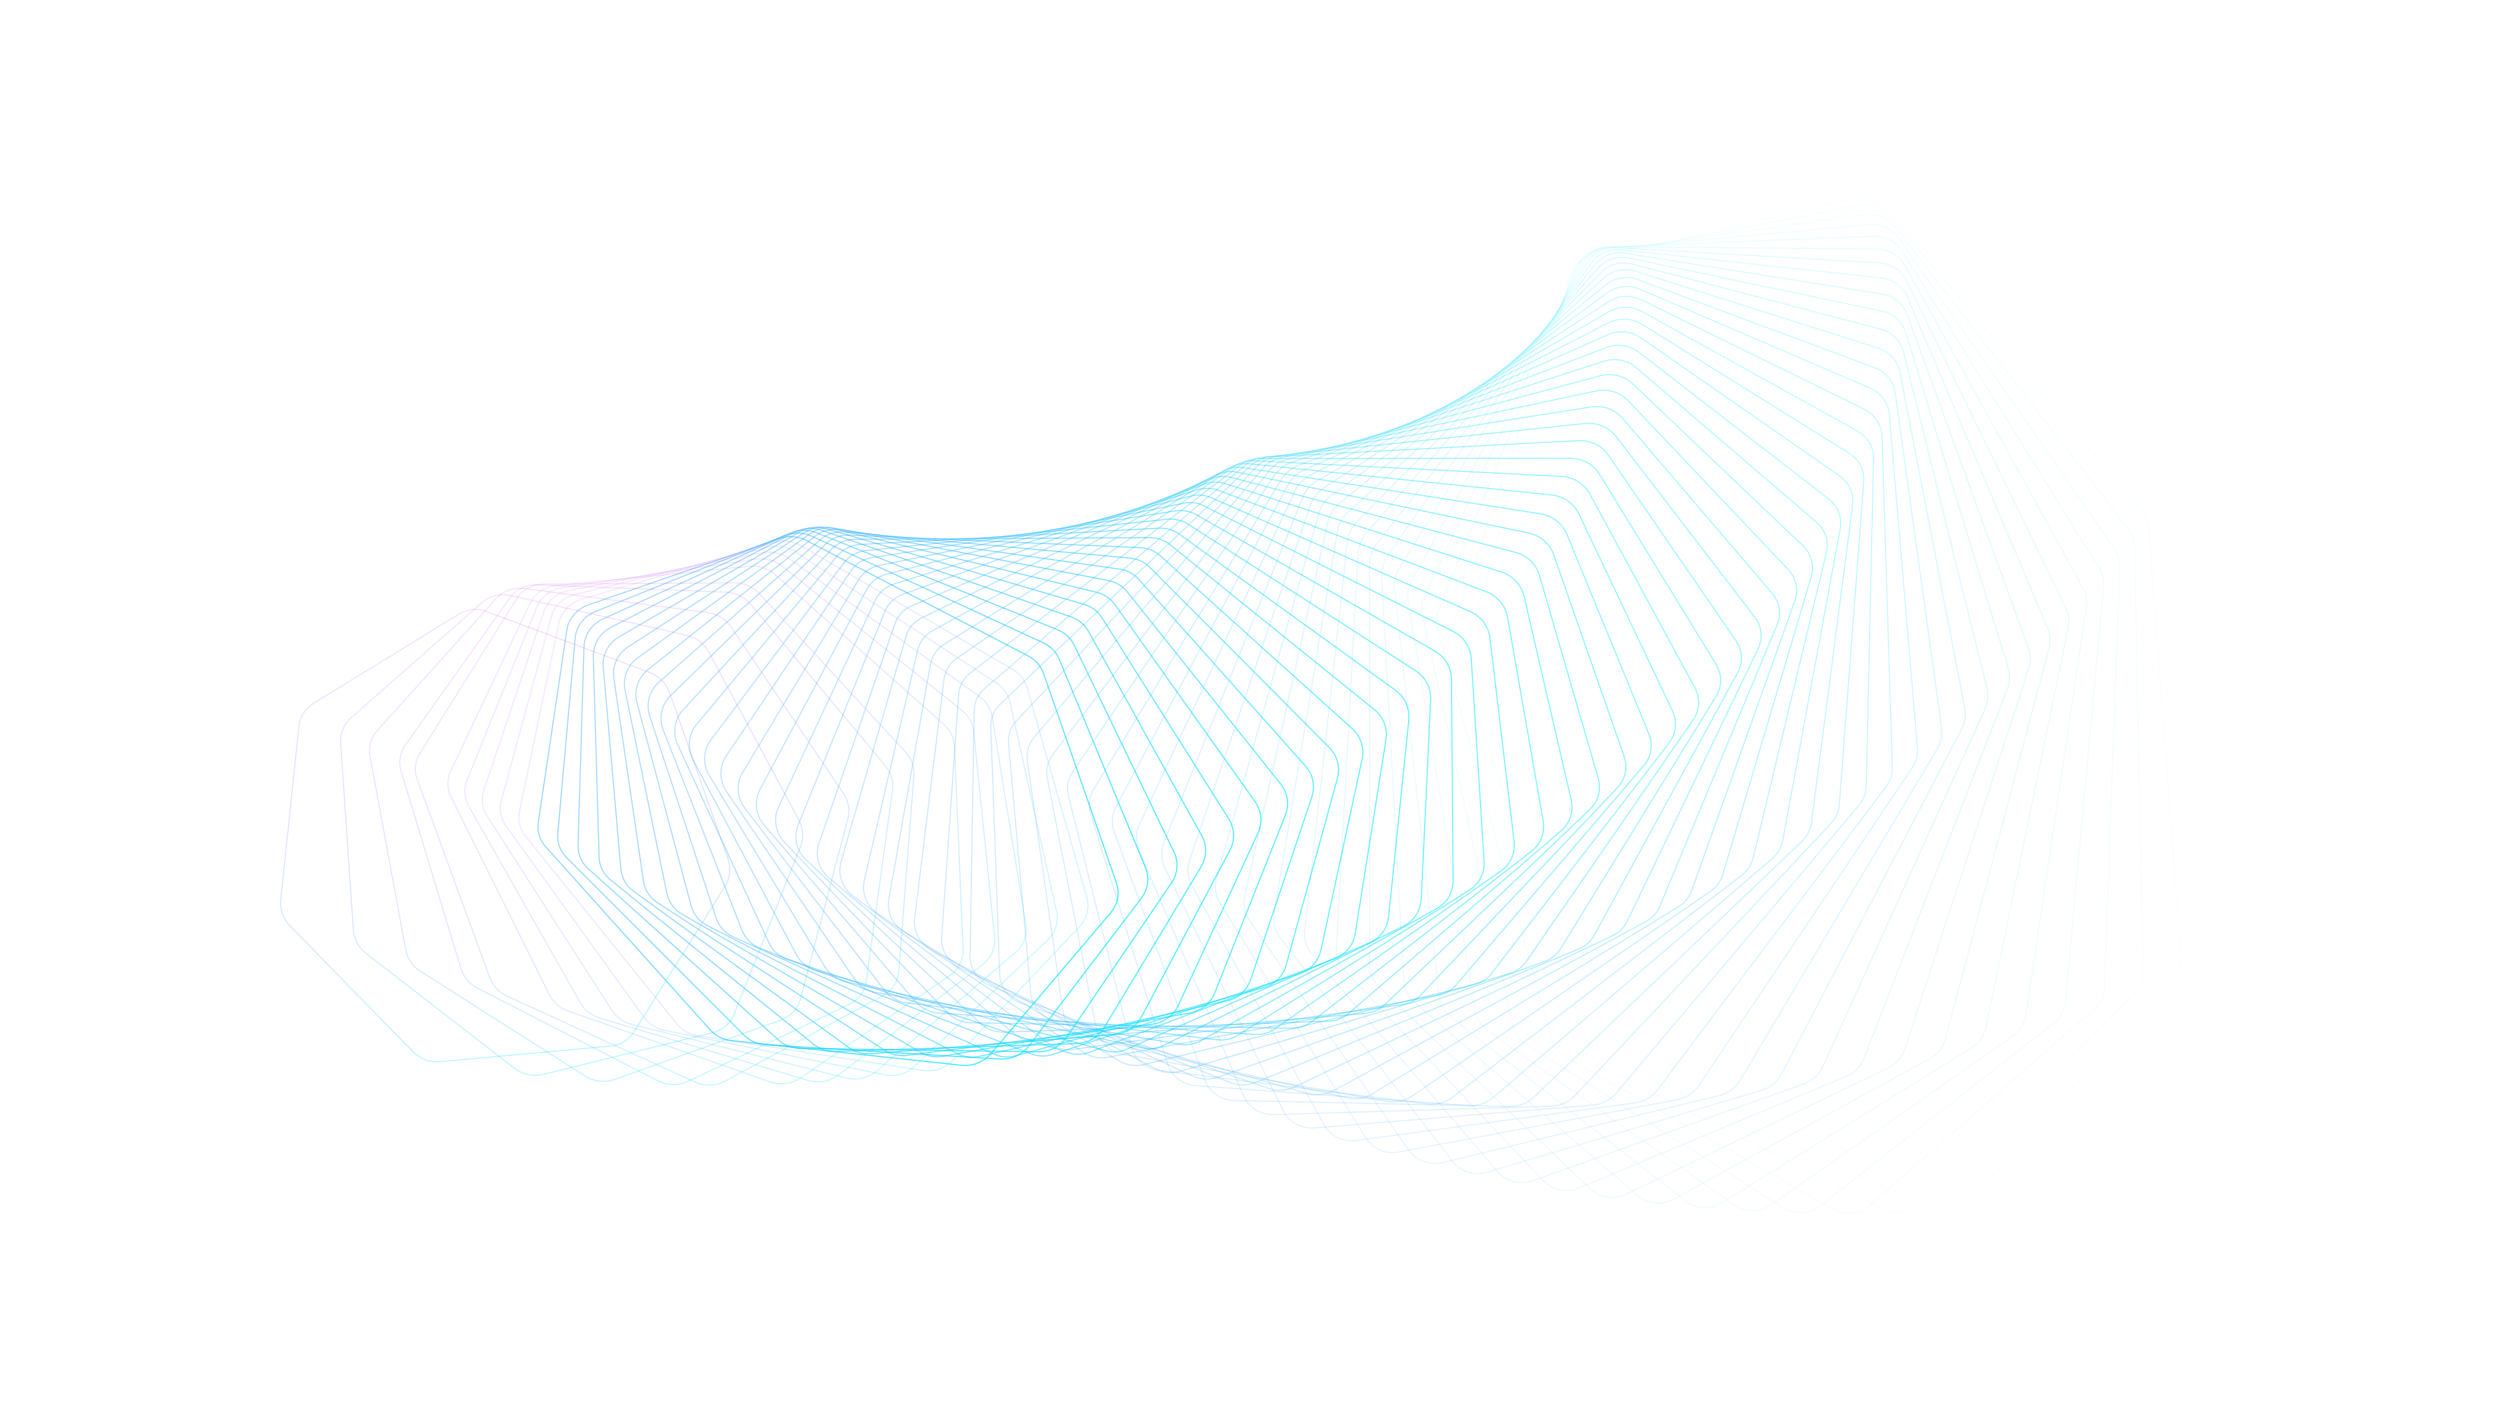 <?xml version="1.0" encoding="utf-8"?>
<!-- Generator: Adobe Illustrator 26.2.1, SVG Export Plug-In . SVG Version: 6.00 Build 0)  -->
<svg version="1.1" id="Calque_1" xmlns="http://www.w3.org/2000/svg" xmlns:xlink="http://www.w3.org/1999/xlink" x="0px" y="0px"
	 viewBox="0 0 1920 1080" style="enable-background:new 0 0 1920 1080;" xml:space="preserve">
<style type="text/css">
	.st0{opacity:0.015;fill:none;stroke:url(#SVGID_1_);enable-background:new    ;}
	.st1{opacity:0.029;fill:none;stroke:url(#SVGID_00000089557001066594098550000011690293407817339537_);enable-background:new    ;}
	
		.st2{opacity:0.043;fill:none;stroke:url(#SVGID_00000161595795000812259690000018345924851236972430_);enable-background:new    ;}
	.st3{opacity:0.058;fill:none;stroke:url(#SVGID_00000083777053643568192940000015029113486705303709_);enable-background:new    ;}
	
		.st4{opacity:0.072;fill:none;stroke:url(#SVGID_00000016780936196369200160000009943977093625494668_);enable-background:new    ;}
	.st5{opacity:0.087;fill:none;stroke:url(#SVGID_00000162346912310151735080000016782829250151047312_);enable-background:new    ;}
	
		.st6{opacity:0.101;fill:none;stroke:url(#SVGID_00000103231523268749419420000013984094915685741991_);enable-background:new    ;}
	
		.st7{opacity:0.116;fill:none;stroke:url(#SVGID_00000055708123401344832200000007545458969304699069_);enable-background:new    ;}
	
		.st8{opacity:0.13;fill:none;stroke:url(#SVGID_00000129889319356075758010000004917336073169503920_);enable-background:new    ;}
	
		.st9{opacity:0.145;fill:none;stroke:url(#SVGID_00000046323136839761233720000011628769357631477170_);enable-background:new    ;}
	
		.st10{opacity:0.159;fill:none;stroke:url(#SVGID_00000165921009038157692930000013397656877551653783_);enable-background:new    ;}
	
		.st11{opacity:0.174;fill:none;stroke:url(#SVGID_00000107578961540907053170000000152097529830146195_);enable-background:new    ;}
	
		.st12{opacity:0.188;fill:none;stroke:url(#SVGID_00000071532095288470614680000017525138770323852961_);enable-background:new    ;}
	
		.st13{opacity:0.203;fill:none;stroke:url(#SVGID_00000001629707865257809240000013205462939766037906_);enable-background:new    ;}
	
		.st14{opacity:0.217;fill:none;stroke:url(#SVGID_00000168815694921975661260000007318216943768202386_);enable-background:new    ;}
	
		.st15{opacity:0.232;fill:none;stroke:url(#SVGID_00000079457525105514684010000015604114332756051383_);enable-background:new    ;}
	
		.st16{opacity:0.246;fill:none;stroke:url(#SVGID_00000145036559614666638980000011492292735037565108_);enable-background:new    ;}
	
		.st17{opacity:0.261;fill:none;stroke:url(#SVGID_00000115491306936966470550000016005179608920583333_);enable-background:new    ;}
	
		.st18{opacity:0.275;fill:none;stroke:url(#SVGID_00000002371273460065654400000006106216165038327738_);enable-background:new    ;}
	
		.st19{opacity:0.29;fill:none;stroke:url(#SVGID_00000126314625763128832270000000525376602847451018_);enable-background:new    ;}
	
		.st20{opacity:0.304;fill:none;stroke:url(#SVGID_00000003101186400505911800000012590440627148859526_);enable-background:new    ;}
	
		.st21{opacity:0.319;fill:none;stroke:url(#SVGID_00000025444255390892173400000009077852496165846173_);enable-background:new    ;}
	
		.st22{opacity:0.333;fill:none;stroke:url(#SVGID_00000004533641604038499500000006600309607304363393_);enable-background:new    ;}
	
		.st23{opacity:0.348;fill:none;stroke:url(#SVGID_00000070113388408096089580000011503776065025127330_);enable-background:new    ;}
	
		.st24{opacity:0.362;fill:none;stroke:url(#SVGID_00000052817408384311554670000006883068047550087102_);enable-background:new    ;}
	
		.st25{opacity:0.377;fill:none;stroke:url(#SVGID_00000155147699005996021770000015867669818376652929_);enable-background:new    ;}
	
		.st26{opacity:0.391;fill:none;stroke:url(#SVGID_00000157305290251402691700000012520687600404093363_);enable-background:new    ;}
	
		.st27{opacity:0.406;fill:none;stroke:url(#SVGID_00000088816696087730913520000000170737244821999233_);enable-background:new    ;}
	
		.st28{opacity:0.42;fill:none;stroke:url(#SVGID_00000022534469462449090350000017247770751819046040_);enable-background:new    ;}
	
		.st29{opacity:0.435;fill:none;stroke:url(#SVGID_00000022532178198113020730000017823175957886220696_);enable-background:new    ;}
	
		.st30{opacity:0.449;fill:none;stroke:url(#SVGID_00000072256723432069632320000006491418181009842079_);enable-background:new    ;}
	
		.st31{opacity:0.464;fill:none;stroke:url(#SVGID_00000116207049777867917550000009825416101064220591_);enable-background:new    ;}
	
		.st32{opacity:0.478;fill:none;stroke:url(#SVGID_00000008110303028312616740000001041002680543525764_);enable-background:new    ;}
	
		.st33{opacity:0.493;fill:none;stroke:url(#SVGID_00000023280955433595180150000015006597997037697158_);enable-background:new    ;}
	
		.st34{opacity:0.507;fill:none;stroke:url(#SVGID_00000183210987677017667290000010700673394439898543_);enable-background:new    ;}
	
		.st35{opacity:0.522;fill:none;stroke:url(#SVGID_00000126308799736586814210000016022182843460105874_);enable-background:new    ;}
	
		.st36{opacity:0.536;fill:none;stroke:url(#SVGID_00000029033934814819401030000011275689780941613501_);enable-background:new    ;}
	
		.st37{opacity:0.551;fill:none;stroke:url(#SVGID_00000018237914248423632290000006661526629443140233_);enable-background:new    ;}
	
		.st38{opacity:0.565;fill:none;stroke:url(#SVGID_00000172426231579994262230000009133338044325486494_);enable-background:new    ;}
	
		.st39{opacity:0.58;fill:none;stroke:url(#SVGID_00000134940606911405945510000012088005984405750708_);enable-background:new    ;}
	
		.st40{opacity:0.594;fill:none;stroke:url(#SVGID_00000128484573831819798950000001024522656815642534_);enable-background:new    ;}
	
		.st41{opacity:0.609;fill:none;stroke:url(#SVGID_00000145027494554933523750000000917779249226184081_);enable-background:new    ;}
	
		.st42{opacity:0.623;fill:none;stroke:url(#SVGID_00000037659286631953932260000000685427220471712955_);enable-background:new    ;}
	
		.st43{opacity:0.638;fill:none;stroke:url(#SVGID_00000127002461553054827370000016286696824246233009_);enable-background:new    ;}
	
		.st44{opacity:0.652;fill:none;stroke:url(#SVGID_00000138559238890038684190000008208198595093066413_);enable-background:new    ;}
	
		.st45{opacity:0.667;fill:none;stroke:url(#SVGID_00000028326011852751456330000013900882859788514228_);enable-background:new    ;}
	
		.st46{opacity:0.681;fill:none;stroke:url(#SVGID_00000170965080497881507940000016918277984226925722_);enable-background:new    ;}
	
		.st47{opacity:0.696;fill:none;stroke:url(#SVGID_00000015341326862686830310000000561423774566088604_);enable-background:new    ;}
	
		.st48{opacity:0.71;fill:none;stroke:url(#SVGID_00000155837698948575673120000007033006878759813780_);enable-background:new    ;}
	
		.st49{opacity:0.725;fill:none;stroke:url(#SVGID_00000013913546076581164180000014983639301329130889_);stroke-opacity:0.29;enable-background:new    ;}
	
		.st50{opacity:0.739;fill:none;stroke:url(#SVGID_00000056429733592409471640000001496835680692700585_);stroke-opacity:0.29;enable-background:new    ;}
	
		.st51{opacity:0.754;fill:none;stroke:url(#SVGID_00000181070151284627638320000001166620079778792336_);stroke-opacity:0.29;enable-background:new    ;}
	
		.st52{opacity:0.768;fill:none;stroke:url(#SVGID_00000110472159333372904160000012120605084194540436_);stroke-opacity:0.29;enable-background:new    ;}
	
		.st53{opacity:0.783;fill:none;stroke:url(#SVGID_00000033355263732429219660000000328931682880637589_);stroke-opacity:0.29;enable-background:new    ;}
	
		.st54{opacity:0.812;fill:none;stroke:url(#SVGID_00000057126003009947344690000011929760994282235041_);stroke-opacity:0.29;enable-background:new    ;}
	
		.st55{opacity:0.826;fill:none;stroke:url(#SVGID_00000082355004770663871750000003605885097445132986_);stroke-opacity:0.29;enable-background:new    ;}
	
		.st56{opacity:0.855;fill:none;stroke:url(#SVGID_00000092455415743464405190000005656116804544409732_);stroke-opacity:0.29;enable-background:new    ;}
	
		.st57{opacity:0.884;fill:none;stroke:url(#SVGID_00000026121557529952846420000003161967374073141913_);stroke-opacity:0.29;enable-background:new    ;}
	
		.st58{opacity:0.927;fill:none;stroke:url(#SVGID_00000147221208428705118300000001260416582185344952_);stroke-opacity:0.29;enable-background:new    ;}
</style>
<linearGradient id="SVGID_1_" gradientUnits="userSpaceOnUse" x1="981.771" y1="387.491" x2="776.311" y2="1220.741" gradientTransform="matrix(1 0 0 -1 539 1324.5)">
	<stop  offset="0" style="stop-color:#1C92FF;stop-opacity:0.46"/>
	<stop  offset="1" style="stop-color:#00F0FF"/>
</linearGradient>
<path class="st0" d="M1551.21,918.11l147.31-179.41c4.08-4.97,5.9-11.41,5.05-17.88l-43.51-330.63c-0.68-5.17-3.03-10.05-6.7-13.91
	l-206.07-217c-6.35-6.69-15.84-9.52-24.65-7.34l-202.14,49.84c-8.81,2.17-15.51,8.99-17.4,17.71l-61.29,282.92
	c-1.09,5.04-0.49,10.35,1.72,15.14l141.04,306.58c2.75,5.99,7.81,10.74,14.04,13.17l224.66,87.7
	C1533.33,928.94,1544.61,926.15,1551.21,918.11z"/>
<linearGradient id="SVGID_00000105385110774586665890000016563343648926581394_" gradientUnits="userSpaceOnUse" x1="944.396" y1="385.846" x2="782.906" y2="1219.34" gradientTransform="matrix(1 0 0 -1 539 1324.5)">
	<stop  offset="0" style="stop-color:#1C92FF;stop-opacity:0.46"/>
	<stop  offset="1" style="stop-color:#00F0FF"/>
</linearGradient>
<path style="opacity:0.029;fill:none;stroke:url(#SVGID_00000105385110774586665890000016563343648926581394_);enable-background:new    ;" d="
	M1512.6,921.86l156.3-170.23c4.37-4.76,6.56-11.12,6.06-17.65l-24.85-328.86c-0.4-5.24-2.5-10.26-5.99-14.33l-192.6-224.5
	c-5.98-6.97-15.27-10.25-24.15-8.53l-203.65,39.46c-8.89,1.72-15.92,8.16-18.3,16.76l-76.56,276.65
	c-1.39,5.01-1.08,10.39,0.88,15.32l123.03,309.83c2.44,6.15,7.26,11.15,13.37,13.88l218.32,97.65
	C1494.26,931.69,1505.59,929.5,1512.6,921.86z"/>
<linearGradient id="SVGID_00000058577515555510932070000015575830168636153251_" gradientUnits="userSpaceOnUse" x1="907.398" y1="385.177" x2="789.178" y2="1216.817" gradientTransform="matrix(1 0 0 -1 539 1324.5)">
	<stop  offset="0" style="stop-color:#1C92FF;stop-opacity:0.46"/>
	<stop  offset="1" style="stop-color:#00F0FF"/>
</linearGradient>
<path style="opacity:0.043;fill:none;stroke:url(#SVGID_00000058577515555510932070000015575830168636153251_);enable-background:new    ;" d="
	M1474.08,924.47l164.7-160.67c4.65-4.54,7.2-10.8,7.07-17.36l-6.49-326.16c-0.1-5.29-1.94-10.45-5.23-14.71l-178.85-231.25
	c-5.6-7.23-14.66-10.95-23.6-9.68l-204.56,29.08c-8.94,1.27-16.29,7.32-19.15,15.76l-91.33,269.66c-1.68,4.97-1.67,10.39,0.03,15.45
	l105.03,312.15c2.11,6.28,6.67,11.53,12.65,14.56l211.5,107.19C1455.34,933.29,1466.69,931.68,1474.08,924.47z"/>
<linearGradient id="SVGID_00000139273109723212646450000008600403656017273788_" gradientUnits="userSpaceOnUse" x1="870.789" y1="385.441" x2="795.099" y2="1213.217" gradientTransform="matrix(1 0 0 -1 539 1324.5)">
	<stop  offset="0" style="stop-color:#1C92FF;stop-opacity:0.46"/>
	<stop  offset="1" style="stop-color:#00F0FF"/>
</linearGradient>
<path style="opacity:0.058;fill:none;stroke:url(#SVGID_00000139273109723212646450000008600403656017273788_);enable-background:new    ;" d="
	M1435.72,925.94l172.5-150.75c4.91-4.3,7.82-10.44,8.06-17.02l11.54-322.56c0.19-5.32-1.38-10.6-4.46-15.04l-164.87-237.25
	c-5.19-7.47-14.02-11.62-22.98-10.8l-204.88,18.74c-8.96,0.82-16.62,6.47-19.95,14.73L1105.1,467.96
	c-1.97,4.9-2.27,10.35-0.83,15.52l87.08,313.54c1.78,6.4,6.07,11.88,11.89,15.2l204.21,116.3
	C1416.63,933.75,1427.97,932.71,1435.72,925.94z"/>
<linearGradient id="SVGID_00000076569564503137949250000012413928055548904845_" gradientUnits="userSpaceOnUse" x1="834.594" y1="386.59" x2="800.624" y2="1208.574" gradientTransform="matrix(1 0 0 -1 539 1324.5)">
	<stop  offset="0" style="stop-color:#1C92FF;stop-opacity:0.46"/>
	<stop  offset="1" style="stop-color:#00F0FF"/>
</linearGradient>
<path style="opacity:0.072;fill:none;stroke:url(#SVGID_00000076569564503137949250000012413928055548904845_);enable-background:new    ;" d="
	M1397.6,926.31l179.65-140.51c5.17-4.04,8.43-10.04,9.03-16.63l29.19-318.09c0.49-5.33-0.8-10.72-3.66-15.32l-150.69-242.49
	c-4.78-7.7-13.34-12.26-22.32-11.89l-204.61,8.46c-8.97,0.37-16.91,5.61-20.7,13.66l-119.25,253.64c-2.27,4.82-2.86,10.28-1.7,15.54
	l69.24,314.02c1.43,6.5,5.43,12.2,11.09,15.79l196.47,124.97C1378.19,933.1,1389.51,932.63,1397.6,926.31z"/>
<linearGradient id="SVGID_00000163072036158141017920000009520334951314400955_" gradientUnits="userSpaceOnUse" x1="798.822" y1="388.586" x2="805.732" y2="1202.929" gradientTransform="matrix(1 0 0 -1 539 1324.5)">
	<stop  offset="0" style="stop-color:#1C92FF;stop-opacity:0.46"/>
	<stop  offset="1" style="stop-color:#00F0FF"/>
</linearGradient>
<path style="opacity:0.087;fill:none;stroke:url(#SVGID_00000163072036158141017920000009520334951314400955_);enable-background:new    ;" d="
	M1359.76,925.59l186.16-129.99c5.41-3.78,9.01-9.61,9.99-16.17l46.41-312.77c0.79-5.33-0.21-10.8-2.84-15.56l-136.37-246.97
	c-4.36-7.9-12.64-12.86-21.6-12.93l-203.76-1.73c-8.96-0.08-17.16,4.74-21.39,12.57l-132.32,244.69
	c-2.55,4.72-3.46,10.17-2.58,15.51l51.56,313.6c1.08,6.58,4.78,12.48,10.25,16.34l188.32,133.17
	C1340.09,931.36,1351.36,931.46,1359.76,925.59z"/>
<linearGradient id="SVGID_00000100380438964202871830000013932785298818181052_" gradientUnits="userSpaceOnUse" x1="763.502" y1="391.39" x2="810.372" y2="1196.32" gradientTransform="matrix(1 0 0 -1 539 1324.5)">
	<stop  offset="0" style="stop-color:#1C92FF;stop-opacity:0.46"/>
	<stop  offset="1" style="stop-color:#00F0FF"/>
</linearGradient>
<path style="opacity:0.101;fill:none;stroke:url(#SVGID_00000100380438964202871830000013932785298818181052_);enable-background:new    ;" d="
	M1322.28,923.82l192.01-119.23c5.63-3.49,9.57-9.15,10.91-15.66l63.16-306.64c1.09-5.3,0.39-10.84-2-15.74l-121.94-250.69
	c-3.93-8.08-11.92-13.42-20.84-13.94l-202.34-11.78c-8.92-0.52-17.37,3.87-22.03,11.44l-144.76,235.16
	c-2.83,4.6-4.05,10.02-3.46,15.42l34.09,312.3c0.72,6.63,4.11,12.72,9.38,16.85l179.79,140.88
	C1302.39,928.56,1313.59,929.22,1322.28,923.82z"/>
<linearGradient id="SVGID_00000038412347116532482190000017014170107837859744_" gradientUnits="userSpaceOnUse" x1="728.621" y1="394.973" x2="814.531" y2="1188.781" gradientTransform="matrix(1 0 0 -1 539 1324.5)">
	<stop  offset="0" style="stop-color:#1C92FF;stop-opacity:0.46"/>
	<stop  offset="1" style="stop-color:#00F0FF"/>
</linearGradient>
<path style="opacity:0.116;fill:none;stroke:url(#SVGID_00000038412347116532482190000017014170107837859744_);enable-background:new    ;" d="
	M1285.21,921.02l197.18-108.26c5.84-3.2,10.1-8.66,11.81-15.1l79.39-299.74c1.39-5.26,0.99-10.84-1.14-15.87l-107.46-253.67
	c-3.49-8.24-11.16-13.95-20.03-14.91l-200.35-21.68c-8.87-0.96-17.54,2.98-22.62,10.29l-156.54,225.1
	c-3.1,4.46-4.63,9.84-4.33,15.28l16.87,310.15c0.36,6.67,3.43,12.92,8.48,17.3l170.91,148.1
	C1265.14,924.74,1276.25,925.94,1285.21,921.02z"/>
<linearGradient id="SVGID_00000174585687096478833790000014971103912696145080_" gradientUnits="userSpaceOnUse" x1="694.204" y1="399.3" x2="818.18" y2="1180.344" gradientTransform="matrix(1 0 0 -1 539 1324.5)">
	<stop  offset="0" style="stop-color:#1C92FF;stop-opacity:0.46"/>
	<stop  offset="1" style="stop-color:#00F0FF"/>
</linearGradient>
<path style="opacity:0.13;fill:none;stroke:url(#SVGID_00000174585687096478833790000014971103912696145080_);enable-background:new    ;" d="
	M1248.6,917.23l201.69-97.12c6.02-2.9,10.6-8.14,12.67-14.49l95.06-292.09c1.7-5.2,1.6-10.81-0.27-15.95l-92.96-255.89
	c-3.04-8.37-10.39-14.43-19.19-15.83l-197.8-31.4c-8.79-1.4-17.66,2.09-23.14,9.11L1057.02,418.1c-3.36,4.31-5.19,9.62-5.19,15.08
	l-0.05,307.17c0,6.68,2.73,13.08,7.56,17.7l161.7,154.8C1228.41,919.92,1239.4,921.66,1248.6,917.23z"/>
<linearGradient id="SVGID_00000008871778042232068190000008574239583630493339_" gradientUnits="userSpaceOnUse" x1="660.258" y1="404.35" x2="821.289" y2="1171.042" gradientTransform="matrix(1 0 0 -1 539 1324.5)">
	<stop  offset="0" style="stop-color:#1C92FF;stop-opacity:0.46"/>
	<stop  offset="1" style="stop-color:#00F0FF"/>
</linearGradient>
<path style="opacity:0.145;fill:none;stroke:url(#SVGID_00000008871778042232068190000008574239583630493339_);enable-background:new    ;" d="
	M1212.52,912.48l205.5-85.85c6.19-2.59,11.07-7.58,13.49-13.83l110.16-283.74c1.98-5.11,2.19-10.74,0.6-15.97l-78.49-257.38
	c-2.59-8.49-9.59-14.89-18.3-16.71l-194.72-40.9c-8.7-1.83-17.74,1.2-23.61,7.91l-178.02,203.5c-3.62,4.14-5.75,9.36-6.05,14.83
	l-16.63,303.38c-0.37,6.68,2.02,13.2,6.61,18.05l152.2,160.98C1192.24,914.14,1203.09,916.42,1212.52,912.48z"/>
<linearGradient id="SVGID_00000093141680540710665560000011596589455486532529_" gradientUnits="userSpaceOnUse" x1="626.785" y1="410.1" x2="823.841" y2="1160.907" gradientTransform="matrix(1 0 0 -1 539 1324.5)">
	<stop  offset="0" style="stop-color:#1C92FF;stop-opacity:0.46"/>
	<stop  offset="1" style="stop-color:#00F0FF"/>
</linearGradient>
<path style="opacity:0.159;fill:none;stroke:url(#SVGID_00000093141680540710665560000011596589455486532529_);enable-background:new    ;" d="
	M1177,906.82l208.63-74.48c6.35-2.26,11.51-7.01,14.28-13.12l124.62-274.72c2.27-5.01,2.79-10.63,1.47-15.94l-64.08-258.14
	c-2.13-8.58-8.78-15.3-17.37-17.55l-191.12-50.16c-8.59-2.26-17.78,0.3-24.02,6.69l-187.67,192.06c-3.86,3.95-6.28,9.06-6.88,14.52
	l-32.82,298.82c-0.73,6.65,1.31,13.28,5.64,18.35l142.45,166.62C1156.69,907.45,1167.38,910.25,1177,906.82z"/>
<linearGradient id="SVGID_00000069395323070435168440000009955917659259260293_" gradientUnits="userSpaceOnUse" x1="593.799" y1="416.529" x2="825.802" y2="1149.966" gradientTransform="matrix(1 0 0 -1 539 1324.5)">
	<stop  offset="0" style="stop-color:#1C92FF;stop-opacity:0.46"/>
	<stop  offset="1" style="stop-color:#00F0FF"/>
</linearGradient>
<path style="opacity:0.174;fill:none;stroke:url(#SVGID_00000069395323070435168440000009955917659259260293_);enable-background:new    ;" d="
	M1142.11,900.28l211.07-63.06c6.47-1.93,11.9-6.4,15.01-12.37l138.42-265.08c2.56-4.89,3.39-10.48,2.35-15.85l-49.78-258.18
	c-1.67-8.65-7.95-15.67-16.41-18.35l-187.01-59.16c-8.46-2.68-17.79-0.59-24.37,5.45l-196.57,180.25c-4.09,3.75-6.8,8.74-7.7,14.16
	l-48.59,293.5c-1.09,6.6,0.59,13.32,4.65,18.59l132.46,171.73C1121.79,899.88,1132.31,903.2,1142.11,900.28z"/>
<linearGradient id="SVGID_00000083083346417537526690000015651549526715137945_" gradientUnits="userSpaceOnUse" x1="561.316" y1="423.62" x2="827.154" y2="1138.246" gradientTransform="matrix(1 0 0 -1 539 1324.5)">
	<stop  offset="0" style="stop-color:#1C92FF;stop-opacity:0.46"/>
	<stop  offset="1" style="stop-color:#00F0FF"/>
</linearGradient>
<path style="opacity:0.188;fill:none;stroke:url(#SVGID_00000083083346417537526690000015651549526715137945_);enable-background:new    ;" d="
	M1107.87,892.91l212.83-51.63c6.59-1.6,12.27-5.78,15.71-11.57l151.54-254.86c2.82-4.76,3.96-10.29,3.21-15.71l-35.64-257.52
	c-1.2-8.7-7.09-16.01-15.41-19.1l-182.41-67.86c-8.31-3.09-17.74-1.49-24.66,4.19l-204.71,168.11c-4.3,3.54-7.29,8.38-8.49,13.75
	l-63.89,287.46c-1.45,6.53-0.13,13.32,3.66,18.78l122.29,176.29C1087.61,891.48,1097.93,895.32,1107.87,892.91z"/>
<linearGradient id="SVGID_00000075854817245646873320000004896907527909886389_" gradientUnits="userSpaceOnUse" x1="529.34" y1="431.362" x2="827.875" y2="1125.777" gradientTransform="matrix(1 0 0 -1 539 1324.5)">
	<stop  offset="0" style="stop-color:#1C92FF;stop-opacity:0.46"/>
	<stop  offset="1" style="stop-color:#00F0FF"/>
</linearGradient>
<path style="opacity:0.203;fill:none;stroke:url(#SVGID_00000075854817245646873320000004896907527909886389_);enable-background:new    ;" d="
	M1074.35,884.74l213.89-40.21c6.68-1.26,12.6-5.14,16.36-10.74l163.94-244.09c3.09-4.61,4.52-10.07,4.06-15.51l-21.66-256.17
	c-0.74-8.73-6.24-16.3-14.38-19.8l-177.36-76.25c-8.14-3.5-17.66-2.38-24.89,2.92l-212.07,155.68c-4.5,3.31-7.76,7.99-9.25,13.29
	l-78.69,280.74c-1.81,6.44-0.85,13.28,2.65,18.91l111.95,180.29C1054.18,882.29,1064.28,886.64,1074.35,884.74z"/>
<linearGradient id="SVGID_00000118399465514692704110000013715093135768142252_" gradientUnits="userSpaceOnUse" x1="497.887" y1="439.74" x2="827.935" y2="1112.583" gradientTransform="matrix(1 0 0 -1 539 1324.5)">
	<stop  offset="0" style="stop-color:#1C92FF;stop-opacity:0.46"/>
	<stop  offset="1" style="stop-color:#00F0FF"/>
</linearGradient>
<path style="opacity:0.217;fill:none;stroke:url(#SVGID_00000118399465514692704110000013715093135768142252_);enable-background:new    ;" d="
	M1041.56,875.84l214.29-28.85c6.75-0.91,12.88-4.48,16.95-9.87l175.6-232.82c3.35-4.44,5.08-9.82,4.91-15.27l-7.92-254.14
	c-0.27-8.73-5.37-16.56-13.32-20.46l-171.86-84.3c-7.95-3.9-17.53-3.27-25.04,1.64l-218.64,143.01c-4.69,3.07-8.21,7.57-9.98,12.78
	l-92.96,273.36c-2.15,6.33-1.56,13.19,1.64,18.99l101.49,183.74C1021.54,872.37,1031.4,877.21,1041.56,875.84z"/>
<linearGradient id="SVGID_00000080885409237565002880000014608023652029748353_" gradientUnits="userSpaceOnUse" x1="466.974" y1="448.743" x2="827.313" y2="1098.693" gradientTransform="matrix(1 0 0 -1 539 1324.5)">
	<stop  offset="0" style="stop-color:#1C92FF;stop-opacity:0.46"/>
	<stop  offset="1" style="stop-color:#00F0FF"/>
</linearGradient>
<path style="opacity:0.232;fill:none;stroke:url(#SVGID_00000080885409237565002880000014608023652029748353_);enable-background:new    ;" d="
	M1009.56,866.25l214.01-17.58c6.81-0.56,13.13-3.8,17.49-8.97l186.5-221.09c3.59-4.25,5.61-9.53,5.73-14.98l5.58-251.47
	c0.19-8.72-4.49-16.77-12.23-21.07l-165.94-92c-7.75-4.29-17.36-4.16-25.14,0.35l-224.42,130.15c-4.86,2.82-8.62,7.13-10.67,12.23
	L893.81,647.18c-2.49,6.2-2.27,13.08,0.63,19.02l90.93,186.64C989.72,861.76,999.33,867.09,1009.56,866.25z"/>
<linearGradient id="SVGID_00000098192766594625682870000017172130533174369462_" gradientUnits="userSpaceOnUse" x1="436.625" y1="458.36" x2="825.981" y2="1084.129" gradientTransform="matrix(1 0 0 -1 539 1324.5)">
	<stop  offset="0" style="stop-color:#1C92FF;stop-opacity:0.46"/>
	<stop  offset="1" style="stop-color:#00F0FF"/>
</linearGradient>
<path style="opacity:0.246;fill:none;stroke:url(#SVGID_00000098192766594625682870000017172130533174369462_);enable-background:new    ;" d="
	M978.37,856.01l213.08-6.44c6.84-0.21,13.34-3.11,17.98-8.04l196.62-208.96c3.82-4.05,6.12-9.21,6.53-14.64l18.78-248.17
	c0.65-8.68-3.59-16.95-11.11-21.63l-159.63-99.32c-7.52-4.68-17.14-5.04-25.16-0.94L1006.06,365c-5.01,2.56-9,6.66-11.33,11.65
	L874.96,633.42c-2.82,6.05-2.96,12.92-0.38,18.99l80.31,188.99C958.76,850.52,968.09,856.32,978.37,856.01z"/>
<linearGradient id="SVGID_00000121964890187567137530000004471640311440786358_" gradientUnits="userSpaceOnUse" x1="406.864" y1="468.577" x2="823.913" y2="1068.918" gradientTransform="matrix(1 0 0 -1 539 1324.5)">
	<stop  offset="0" style="stop-color:#1C92FF;stop-opacity:0.46"/>
	<stop  offset="1" style="stop-color:#00F0FF"/>
</linearGradient>
<path style="opacity:0.261;fill:none;stroke:url(#SVGID_00000121964890187567137530000004471640311440786358_);enable-background:new    ;" d="
	M948.02,845.18l211.5,4.54c6.86,0.15,13.51-2.42,18.41-7.09l205.95-196.45c4.03-3.85,6.6-8.87,7.3-14.25l31.65-244.26
	c1.12-8.62-2.69-17.08-9.97-22.13l-152.94-106.25c-7.27-5.05-16.88-5.91-25.12-2.24l-233.56,104c-5.15,2.29-9.36,6.18-11.95,11.02
	L857.03,619.71c-3.15,5.89-3.65,12.72-1.39,18.91L925.3,829.4C928.69,838.69,937.71,844.96,948.02,845.18z"/>
<linearGradient id="SVGID_00000152239692586511157560000008351424136843148694_" gradientUnits="userSpaceOnUse" x1="377.71" y1="479.387" x2="821.081" y2="1053.095" gradientTransform="matrix(1 0 0 -1 539 1324.5)">
	<stop  offset="0" style="stop-color:#1C92FF;stop-opacity:0.46"/>
	<stop  offset="1" style="stop-color:#00F0FF"/>
</linearGradient>
<path style="opacity:0.275;fill:none;stroke:url(#SVGID_00000152239692586511157560000008351424136843148694_);enable-background:new    ;" d="
	M918.53,833.81l209.29,15.32c6.85,0.5,13.64-1.71,18.78-6.11l214.45-183.62c4.24-3.62,7.07-8.5,8.06-13.83l44.18-239.76
	c1.57-8.54-1.8-17.17-8.81-22.59l-145.92-112.77c-7.01-5.42-16.57-6.77-25-3.54l-236.93,90.8c-5.27,2.02-9.68,5.67-12.52,10.37
	l-144.09,238c-3.46,5.71-4.32,12.49-2.39,18.78l59.02,192.03C899.54,826.33,908.23,833.05,918.53,833.81z"/>
<linearGradient id="SVGID_00000008830041936238122630000008241802027104757171_" gradientUnits="userSpaceOnUse" x1="349.2" y1="490.772" x2="817.45" y2="1036.68" gradientTransform="matrix(1 0 0 -1 539 1324.5)">
	<stop  offset="0" style="stop-color:#1C92FF;stop-opacity:0.46"/>
	<stop  offset="1" style="stop-color:#00F0FF"/>
</linearGradient>
<path style="opacity:0.29;fill:none;stroke:url(#SVGID_00000008830041936238122630000008241802027104757171_);enable-background:new    ;" d="
	M889.93,821.95l206.48,25.87c6.82,0.85,13.72-1,19.09-5.12l222.14-170.52c4.42-3.39,7.51-8.1,8.78-13.36l56.32-234.71
	c2.02-8.43-0.89-17.23-7.61-22.99l-138.59-118.87c-6.72-5.77-16.21-7.61-24.82-4.83L992.21,355c-5.37,1.74-9.97,5.15-13.06,9.68
	L823.89,592.58c-3.75,5.51-4.97,12.23-3.38,18.6l48.4,192.75C871.32,813.5,879.67,820.66,889.93,821.95z"/>
<linearGradient id="SVGID_00000147185922143474690030000005647647181897143210_" gradientUnits="userSpaceOnUse" x1="321.36" y1="502.72" x2="813.005" y2="1019.712" gradientTransform="matrix(1 0 0 -1 539 1324.5)">
	<stop  offset="0" style="stop-color:#1C92FF;stop-opacity:0.46"/>
	<stop  offset="1" style="stop-color:#00F0FF"/>
</linearGradient>
<path style="opacity:0.304;fill:none;stroke:url(#SVGID_00000147185922143474690030000005647647181897143210_);enable-background:new    ;" d="
	M862.23,809.65l203.07,36.17c6.77,1.2,13.76-0.28,19.34-4.11l228.99-157.19c4.59-3.15,7.93-7.68,9.47-12.86l68.05-229.12
	c2.47-8.31,0.02-17.24-6.4-23.35l-130.96-124.53c-6.42-6.11-15.82-8.45-24.57-6.11l-241.27,64.39c-5.45,1.46-10.23,4.62-13.55,8.98
	L808.67,579.26c-4.04,5.3-5.61,11.94-4.35,18.37l37.85,192.93C844.06,800.25,852.03,807.83,862.23,809.65z"/>
<linearGradient id="SVGID_00000005950362750606544000000001024030857067767227_" gradientUnits="userSpaceOnUse" x1="294.232" y1="515.204" x2="807.694" y2="1002.216" gradientTransform="matrix(1 0 0 -1 539 1324.5)">
	<stop  offset="0" style="stop-color:#1C92FF;stop-opacity:0.46"/>
	<stop  offset="1" style="stop-color:#00F0FF"/>
</linearGradient>
<path style="opacity:0.319;fill:none;stroke:url(#SVGID_00000005950362750606544000000001024030857067767227_);enable-background:new    ;" d="
	M835.45,796.97l199.08,46.17c6.7,1.55,13.76,0.43,19.54-3.1l235.01-143.67c4.75-2.9,8.32-7.25,10.13-12.33l79.34-223.02
	c2.91-8.17,0.93-17.21-5.17-23.64L1250.3,307.63c-6.1-6.43-15.37-9.26-24.24-7.38L983.8,351.51c-5.52,1.17-10.45,4.07-14,8.24
	L794.31,566.17c-4.31,5.07-6.23,11.61-5.31,18.09l27.39,192.6C817.77,786.64,825.35,794.63,835.45,796.97z"/>
<linearGradient id="SVGID_00000026141792451629218250000002896613174766131587_" gradientUnits="userSpaceOnUse" x1="267.846" y1="528.209" x2="801.503" y2="984.236" gradientTransform="matrix(1 0 0 -1 539 1324.5)">
	<stop  offset="0" style="stop-color:#1C92FF;stop-opacity:0.46"/>
	<stop  offset="1" style="stop-color:#00F0FF"/>
</linearGradient>
<path style="opacity:0.333;fill:none;stroke:url(#SVGID_00000026141792451629218250000002896613174766131587_);enable-background:new    ;" d="
	M809.61,783.96l194.55,55.86c6.61,1.9,13.72,1.15,19.67-2.07l240.18-130.02c4.89-2.65,8.68-6.79,10.75-11.77l90.18-216.44
	c3.33-8,1.83-17.13-3.93-23.87l-114.96-134.53c-5.76-6.74-14.88-10.05-23.84-8.63l-242.47,38.23c-5.57,0.88-10.65,3.52-14.4,7.49
	L780.8,553.35c-4.57,4.84-6.83,11.26-6.25,17.78l17.05,191.76C792.47,772.72,799.63,781.1,809.61,783.96z"/>
<linearGradient id="SVGID_00000143580610771025095790000004214789710911642250_" gradientUnits="userSpaceOnUse" x1="242.245" y1="541.703" x2="794.396" y2="965.808" gradientTransform="matrix(1 0 0 -1 539 1324.5)">
	<stop  offset="0" style="stop-color:#1C92FF;stop-opacity:0.46"/>
	<stop  offset="1" style="stop-color:#00F0FF"/>
</linearGradient>
<path style="opacity:0.348;fill:none;stroke:url(#SVGID_00000143580610771025095790000004214789710911642250_);enable-background:new    ;" d="
	M784.7,770.68l189.49,65.21c6.5,2.24,13.64,1.86,19.75-1.05l244.51-116.27c5.02-2.39,9.02-6.32,11.35-11.18l100.52-209.42
	c3.76-7.81,2.73-17.02-2.68-24.05L1241,335.08c-5.41-7.04-14.35-10.81-23.37-9.87l-241.91,25.35c-5.6,0.59-10.8,2.96-14.76,6.72
	L768.12,540.84c-4.82,4.59-7.41,10.88-7.18,17.41l6.85,190.42C768.16,758.55,774.88,767.3,784.7,770.68z"/>
<linearGradient id="SVGID_00000058560370188222263330000005636139476201339268_" gradientUnits="userSpaceOnUse" x1="217.466" y1="555.658" x2="786.343" y2="946.978" gradientTransform="matrix(1 0 0 -1 539 1324.5)">
	<stop  offset="0" style="stop-color:#1C92FF;stop-opacity:0.46"/>
	<stop  offset="1" style="stop-color:#00F0FF"/>
</linearGradient>
<path style="opacity:0.362;fill:none;stroke:url(#SVGID_00000058560370188222263330000005636139476201339268_);enable-background:new    ;" d="
	M760.74,757.17l183.94,74.19c6.37,2.57,13.52,2.56,19.77-0.02l247.99-102.48c5.13-2.12,9.32-5.84,11.9-10.56l110.37-201.98
	c4.16-7.61,3.62-16.86-1.41-24.17l-98.16-142.69c-5.03-7.32-13.77-11.55-22.83-11.07L971.7,351.04c-5.62,0.29-10.93,2.39-15.08,5.94
	l-200.37,171.7c-5.05,4.33-7.97,10.48-8.08,17.01l-3.16,188.61C744.84,744.18,751.1,753.28,760.74,757.17z"/>
<linearGradient id="SVGID_00000137827217737912138160000009205022887476972176_" gradientUnits="userSpaceOnUse" x1="193.554" y1="570.029" x2="777.308" y2="927.789" gradientTransform="matrix(1 0 0 -1 539 1324.5)">
	<stop  offset="0" style="stop-color:#1C92FF;stop-opacity:0.46"/>
	<stop  offset="1" style="stop-color:#00F0FF"/>
</linearGradient>
<path style="opacity:0.377;fill:none;stroke:url(#SVGID_00000137827217737912138160000009205022887476972176_);enable-background:new    ;" d="
	M737.73,743.49l177.91,82.78c6.23,2.9,13.36,3.26,19.73,1.01L1186,738.59c5.23-1.85,9.61-5.35,12.43-9.92l119.69-194.15
	c4.56-7.39,4.51-16.66-0.13-24.23l-89.53-146.08c-4.64-7.57-13.14-12.26-22.22-12.25l-238.57,0.18c-5.62,0-11.03,1.82-15.36,5.15
	L745.16,516.91c-5.27,4.06-8.51,10.05-8.96,16.57l-12.98,186.33C722.52,729.68,728.3,739.1,737.73,743.49z"/>
<linearGradient id="SVGID_00000144337713534570760160000009092499463805210272_" gradientUnits="userSpaceOnUse" x1="170.543" y1="584.78" x2="767.276" y2="908.297" gradientTransform="matrix(1 0 0 -1 539 1324.5)">
	<stop  offset="0" style="stop-color:#1C92FF;stop-opacity:0.46"/>
	<stop  offset="1" style="stop-color:#00F0FF"/>
</linearGradient>
<path style="opacity:0.391;fill:none;stroke:url(#SVGID_00000144337713534570760160000009092499463805210272_);enable-background:new    ;" d="
	M715.66,729.69l171.43,90.97c6.06,3.22,13.16,3.95,19.64,2.03l252.44-74.94c5.32-1.58,9.87-4.84,12.93-9.27l128.47-185.96
	c4.94-7.15,5.38-16.41,1.14-24.22l-80.78-149c-4.23-7.81-12.47-12.93-21.54-13.4l-235.82-12.03c-5.61-0.29-11.1,1.24-15.59,4.35
	L734.81,505.58c-5.47,3.78-9.02,9.6-9.82,16.09l-22.58,183.6C701.2,715.1,706.47,724.81,715.66,729.69z"/>
<linearGradient id="SVGID_00000163040588105114751980000016377083182832640167_" gradientUnits="userSpaceOnUse" x1="148.474" y1="599.854" x2="756.202" y2="888.551" gradientTransform="matrix(1 0 0 -1 539 1324.5)">
	<stop  offset="0" style="stop-color:#1C92FF;stop-opacity:0.46"/>
	<stop  offset="1" style="stop-color:#00F0FF"/>
</linearGradient>
<path style="opacity:0.406;fill:none;stroke:url(#SVGID_00000163040588105114751980000016377083182832640167_);enable-background:new    ;" d="
	M694.53,715.81l164.54,98.72c5.88,3.53,12.92,4.62,19.49,3.04l253.43-61.28c5.39-1.3,10.1-4.33,13.39-8.59l136.7-177.45
	c5.31-6.89,6.24-16.13,2.42-24.15l-71.94-151.45c-3.81-8.02-11.76-13.57-20.78-14.5L959.4,356.2c-5.58-0.57-11.14,0.67-15.79,3.54
	L725.18,494.71c-5.66,3.5-9.51,9.12-10.65,15.57L682.6,690.71C680.88,700.48,685.62,710.47,694.53,715.81z"/>
<linearGradient id="SVGID_00000075142858690023143430000007862267220672242860_" gradientUnits="userSpaceOnUse" x1="127.381" y1="615.201" x2="744.087" y2="868.617" gradientTransform="matrix(1 0 0 -1 539 1324.5)">
	<stop  offset="0" style="stop-color:#1C92FF;stop-opacity:0.46"/>
	<stop  offset="1" style="stop-color:#00F0FF"/>
</linearGradient>
<path style="opacity:0.42;fill:none;stroke:url(#SVGID_00000075142858690023143430000007862267220672242860_);enable-background:new    ;" d="
	M674.33,701.92L831.6,807.95c5.68,3.83,12.65,5.29,19.28,4.04l253.61-47.75c5.44-1.02,10.31-3.81,13.81-7.9l144.37-168.65
	c5.66-6.61,7.07-15.8,3.7-24.02l-63.06-153.44c-3.38-8.22-11.02-14.17-19.96-15.56l-228.27-35.52c-5.54-0.86-11.16,0.1-15.94,2.73
	L716.24,484.34c-5.83,3.2-9.97,8.63-11.45,15.02l-41.02,176.86C661.53,685.89,665.73,696.12,674.33,701.92z"/>
<linearGradient id="SVGID_00000179619113794654387610000002222943600163393681_" gradientUnits="userSpaceOnUse" x1="107.297" y1="630.753" x2="730.885" y2="848.55" gradientTransform="matrix(1 0 0 -1 539 1324.5)">
	<stop  offset="0" style="stop-color:#1C92FF;stop-opacity:0.46"/>
	<stop  offset="1" style="stop-color:#00F0FF"/>
</linearGradient>
<path style="opacity:0.435;fill:none;stroke:url(#SVGID_00000179619113794654387610000002222943600163393681_);enable-background:new    ;" d="
	M655.06,688.05L804.7,800.93c5.46,4.12,12.34,5.94,19.02,5.03l253-34.4c5.49-0.75,10.49-3.28,14.21-7.2l151.45-159.58
	c6-6.32,7.9-15.43,4.97-23.82l-54.12-154.97c-2.93-8.38-10.23-14.73-19.08-16.58l-223.52-46.74c-5.49-1.15-11.14-0.47-16.06,1.91
	L707.96,474.5c-5.99,2.91-10.41,8.12-12.23,14.43l-49.82,172.89C643.15,671.38,646.8,681.81,655.06,688.05z"/>
<linearGradient id="SVGID_00000108278459345260307260000003151438574501705349_" gradientUnits="userSpaceOnUse" x1="88.249" y1="646.447" x2="716.615" y2="828.426" gradientTransform="matrix(1 0 0 -1 539 1324.5)">
	<stop  offset="0" style="stop-color:#1C92FF;stop-opacity:0.46"/>
	<stop  offset="1" style="stop-color:#00F0FF"/>
</linearGradient>
<path style="opacity:0.449;fill:none;stroke:url(#SVGID_00000108278459345260307260000003151438574501705349_);enable-background:new    ;" d="
	M636.71,674.26l141.67,119.24c5.23,4.4,11.99,6.57,18.72,6l251.6-21.27c5.52-0.47,10.66-2.75,14.58-6.48l157.95-150.3
	c6.32-6.01,8.71-15.02,6.24-23.55l-45.19-156.05c-2.47-8.53-9.41-15.24-18.14-17.54l-218.15-57.56c-5.41-1.43-11.1-1.04-16.14,1.09
	l-229.56,97.37c-6.14,2.6-10.83,7.6-12.98,13.81L628.99,647.6C625.73,657.01,628.8,667.61,636.71,674.26z"/>
<linearGradient id="SVGID_00000059312062401865380290000010792630367984971160_" gradientUnits="userSpaceOnUse" x1="70.258" y1="662.207" x2="701.236" y2="808.309" gradientTransform="matrix(1 0 0 -1 539 1324.5)">
	<stop  offset="0" style="stop-color:#1C92FF;stop-opacity:0.46"/>
	<stop  offset="1" style="stop-color:#00F0FF"/>
</linearGradient>
<path style="opacity:0.464;fill:none;stroke:url(#SVGID_00000059312062401865380290000010792630367984971160_);enable-background:new    ;" d="
	M619.25,660.59l133.41,125.13c4.98,4.67,11.61,7.18,18.36,6.96l249.45-8.39c5.54-0.19,10.8-2.21,14.91-5.75l163.86-140.82
	c6.62-5.69,9.49-14.57,7.49-23.21l-36.28-156.67c-2-8.64-8.55-15.7-17.13-18.44l-212.2-67.96c-5.33-1.71-11.03-1.61-16.18,0.27
	l-231.75,84.85c-6.27,2.29-11.22,7.05-13.7,13.17l-66.5,163.86C609.25,642.81,611.74,653.54,619.25,660.59z"/>
<linearGradient id="SVGID_00000127722292515424799860000002781628736932636078_" gradientUnits="userSpaceOnUse" x1="53.335" y1="677.955" x2="684.761" y2="788.274" gradientTransform="matrix(1 0 0 -1 539 1324.5)">
	<stop  offset="0" style="stop-color:#1C92FF;stop-opacity:0.46"/>
	<stop  offset="1" style="stop-color:#00F0FF"/>
</linearGradient>
<path style="opacity:0.478;fill:none;stroke:url(#SVGID_00000127722292515424799860000002781628736932636078_);enable-background:new    ;" d="
	M602.67,647.09l124.9,130.52c4.71,4.92,11.2,7.78,17.95,7.89l246.56,4.19c5.55,0.09,10.91-1.67,15.22-5.01l169.17-131.18
	c6.91-5.36,10.24-14.08,8.72-22.82l-27.41-156.85c-1.53-8.73-7.67-16.11-16.07-19.29L936,376.64c-5.24-1.98-10.94-2.17-16.19-0.55
	l-233.18,72.39c-6.38,1.98-11.58,6.49-14.39,12.49L597.9,619.81C593.68,628.83,595.57,639.67,602.67,647.09z"/>
<linearGradient id="SVGID_00000096038305374942433240000003975779917508666522_" gradientUnits="userSpaceOnUse" x1="37.489" y1="693.612" x2="667.192" y2="768.396" gradientTransform="matrix(1 0 0 -1 539 1324.5)">
	<stop  offset="0" style="stop-color:#1C92FF;stop-opacity:0.46"/>
	<stop  offset="1" style="stop-color:#00F0FF"/>
</linearGradient>
<path style="opacity:0.493;fill:none;stroke:url(#SVGID_00000096038305374942433240000003975779917508666522_);enable-background:new    ;" d="
	M586.95,633.8L703.1,769.2c4.43,5.17,10.76,8.35,17.49,8.81l242.96,16.44c5.55,0.38,11.01-1.13,15.49-4.26l173.88-121.42
	c7.18-5.01,10.97-13.55,9.93-22.35l-18.6-156.6c-1.04-8.79-6.77-16.47-14.96-20.07l-198.68-87.36c-5.13-2.25-10.82-2.73-16.16-1.36
	l-233.88,60.04c-6.48,1.67-11.93,5.93-15.05,11.78l-81.84,153.5C579,615.14,580.3,626.04,586.95,633.8z"/>
<linearGradient id="SVGID_00000148635560321026108620000005064222394100097185_" gradientUnits="userSpaceOnUse" x1="22.719" y1="709.095" x2="648.538" y2="748.751" gradientTransform="matrix(1 0 0 -1 539 1324.5)">
	<stop  offset="0" style="stop-color:#1C92FF;stop-opacity:0.46"/>
	<stop  offset="1" style="stop-color:#00F0FF"/>
</linearGradient>
<path style="opacity:0.507;fill:none;stroke:url(#SVGID_00000148635560321026108620000005064222394100097185_);enable-background:new    ;" d="
	M572.08,620.75l107.2,139.77c4.14,5.39,10.28,8.9,16.99,9.7l238.68,28.32c5.53,0.66,11.08-0.58,15.74-3.5l177.99-111.57
	c7.42-4.65,11.67-12.99,11.11-21.81l-9.88-155.92c-0.56-8.83-5.84-16.77-13.81-20.78l-191.16-96.32c-5-2.52-10.68-3.29-16.1-2.18
	l-233.85,47.85c-6.57,1.35-12.24,5.34-15.67,11.05l-88.97,147.88C565.19,601.76,565.89,612.68,572.08,620.75z"/>
<linearGradient id="SVGID_00000011722492050303445390000017692848635252966020_" gradientUnits="userSpaceOnUse" x1="9.01" y1="724.316" x2="628.816" y2="729.415" gradientTransform="matrix(1 0 0 -1 539 1324.5)">
	<stop  offset="0" style="stop-color:#1C92FF;stop-opacity:0.46"/>
	<stop  offset="1" style="stop-color:#00F0FF"/>
</linearGradient>
<path style="opacity:0.522;fill:none;stroke:url(#SVGID_00000011722492050303445390000017692848635252966020_);enable-background:new    ;" d="
	M558.01,608l98.08,143.63c3.83,5.61,9.78,9.43,16.44,10.57l233.74,39.79c5.51,0.94,11.14-0.03,15.96-2.73l181.5-101.66
	c7.65-4.28,12.33-12.39,12.26-21.22l-1.27-154.83c-0.07-8.83-4.89-17.01-12.61-21.43l-183.2-104.75c-4.87-2.78-10.52-3.84-16.01-3
	l-233.12,35.83c-6.64,1.02-12.53,4.74-16.27,10.29l-95.73,141.99C552.22,588.75,552.31,599.65,558.01,608z"/>
<linearGradient id="SVGID_00000045582660843148823790000013726326390059933581_" gradientUnits="userSpaceOnUse" x1="-3.656" y1="739.192" x2="608.053" y2="710.462" gradientTransform="matrix(1 0 0 -1 539 1324.5)">
	<stop  offset="0" style="stop-color:#1C92FF;stop-opacity:0.46"/>
	<stop  offset="1" style="stop-color:#00F0FF"/>
</linearGradient>
<path style="opacity:0.536;fill:none;stroke:url(#SVGID_00000045582660843148823790000013726326390059933581_);enable-background:new    ;" d="
	M544.74,595.58l88.82,146.97c3.51,5.81,9.25,9.94,15.85,11.41l228.18,50.83c5.47,1.22,11.17,0.53,16.15-1.95l184.42-91.72
	c7.85-3.91,12.95-11.75,13.37-20.55l7.2-153.34c0.41-8.8-3.93-17.2-11.37-21.99L912.55,402.59c-4.72-3.04-10.33-4.39-15.88-3.81
	l-231.7,24.05c-6.71,0.7-12.8,4.13-16.83,9.51L546.03,568.18C540.05,576.14,539.54,586.98,544.74,595.58z"/>
<linearGradient id="SVGID_00000011011402709836151020000007596614808309375126_" gradientUnits="userSpaceOnUse" x1="-15.309" y1="753.641" x2="586.28" y2="691.969" gradientTransform="matrix(1 0 0 -1 539 1324.5)">
	<stop  offset="0" style="stop-color:#1C92FF;stop-opacity:0.46"/>
	<stop  offset="1" style="stop-color:#00F0FF"/>
</linearGradient>
<path style="opacity:0.551;fill:none;stroke:url(#SVGID_00000011011402709836151020000007596614808309375126_);enable-background:new    ;" d="
	M532.23,583.53l79.47,149.79c3.18,5.99,8.68,10.42,15.21,12.22l222.03,61.4c5.42,1.5,11.18,1.09,16.32-1.16L1052.01,724
	c8.03-3.52,13.54-11.09,14.44-19.83l15.53-151.44c0.9-8.75-2.96-17.33-10.1-22.49L905.8,410.26c-4.57-3.3-10.12-4.93-15.72-4.63
	l-229.61,12.52c-6.75,0.37-13.03,3.52-17.36,8.7l-108.1,129.49C528.65,563.97,527.55,574.71,532.23,583.53z"/>
<linearGradient id="SVGID_00000018938568366752219430000009727568384543733170_" gradientUnits="userSpaceOnUse" x1="-25.99" y1="767.58" x2="563.54" y2="674.003" gradientTransform="matrix(1 0 0 -1 539 1324.5)">
	<stop  offset="0" style="stop-color:#1C92FF;stop-opacity:0.46"/>
	<stop  offset="1" style="stop-color:#00F0FF"/>
</linearGradient>
<path style="opacity:0.565;fill:none;stroke:url(#SVGID_00000018938568366752219430000009727568384543733170_);enable-background:new    ;" d="
	M520.45,571.88l70.03,152.1c2.84,6.16,8.1,10.87,14.54,13.01l215.33,71.48c5.36,1.78,11.17,1.65,16.45-0.36l188.5-71.89
	c8.19-3.12,14.09-10.39,15.47-19.05l23.68-149.17c1.38-8.66-1.98-17.4-8.81-22.9L898.66,418.35c-4.39-3.55-9.88-5.47-15.53-5.44
	l-226.88,1.29c-6.78,0.04-13.24,2.89-17.85,7.87L524.72,545C517.99,552.27,516.31,562.88,520.45,571.88z"/>
<linearGradient id="SVGID_00000118368819069866062520000010266275329909321147_" gradientUnits="userSpaceOnUse" x1="-35.747" y1="780.936" x2="539.877" y2="656.633" gradientTransform="matrix(1 0 0 -1 539 1324.5)">
	<stop  offset="0" style="stop-color:#1C92FF;stop-opacity:0.46"/>
	<stop  offset="1" style="stop-color:#00F0FF"/>
</linearGradient>
<path style="opacity:0.58;fill:none;stroke:url(#SVGID_00000118368819069866062520000010266275329909321147_);enable-background:new    ;" d="
	M509.37,560.66l60.55,153.88c2.48,6.31,7.49,11.29,13.82,13.76l208.11,81.04c5.29,2.06,11.14,2.22,16.55,0.45l189.68-62.06
	c8.33-2.72,14.6-9.67,16.44-18.21l31.64-146.53c1.85-8.55-1.01-17.4-7.49-23.24L891.1,426.84c-4.21-3.79-9.62-6-15.3-6.25
	l-223.53-9.62c-6.8-0.29-13.43,2.25-18.3,7.01L515.09,534.18C508.03,541.09,505.77,551.52,509.37,560.66z"/>
<linearGradient id="SVGID_00000078029538750296813700000007782183664732575911_" gradientUnits="userSpaceOnUse" x1="-44.634" y1="793.638" x2="515.346" y2="639.921" gradientTransform="matrix(1 0 0 -1 539 1324.5)">
	<stop  offset="0" style="stop-color:#1C92FF;stop-opacity:0.46"/>
	<stop  offset="1" style="stop-color:#00F0FF"/>
</linearGradient>
<path style="opacity:0.594;fill:none;stroke:url(#SVGID_00000078029538750296813700000007782183664732575911_);enable-background:new    ;" d="
	M498.96,549.92l51.06,155.15c2.12,6.44,6.85,11.69,13.06,14.48l200.4,90.05c5.21,2.34,11.09,2.79,16.63,1.26l190.3-52.33
	c8.44-2.32,15.06-8.92,17.36-17.32l39.4-143.53c2.31-8.41-0.04-17.35-6.16-23.5L883.09,435.72c-4.02-4.03-9.34-6.53-15.04-7.05
	l-219.58-20.18c-6.8-0.62-13.58,1.6-18.72,6.14L506.1,523.93C498.72,530.44,495.92,540.67,498.96,549.92z"/>
<linearGradient id="SVGID_00000041275685690913278260000011628896149892891267_" gradientUnits="userSpaceOnUse" x1="-52.715" y1="805.623" x2="490.007" y2="623.923" gradientTransform="matrix(1 0 0 -1 539 1324.5)">
	<stop  offset="0" style="stop-color:#1C92FF;stop-opacity:0.46"/>
	<stop  offset="1" style="stop-color:#00F0FF"/>
</linearGradient>
<path style="opacity:0.609;fill:none;stroke:url(#SVGID_00000041275685690913278260000011628896149892891267_);enable-background:new    ;" d="
	M489.19,539.67l41.58,155.91c1.75,6.56,6.2,12.05,12.26,15.16l192.26,98.5c5.11,2.62,11.02,3.36,16.68,2.09l190.37-42.71
	c8.54-1.91,15.47-8.15,18.23-16.38l46.93-140.19c2.76-8.24,0.92-17.24-4.82-23.67L874.63,444.95c-3.81-4.26-9.03-7.04-14.75-7.85
	l-215.08-30.35c-6.79-0.96-13.71,0.94-19.1,5.24L497.69,514.26C490.04,520.37,486.7,530.34,489.19,539.67z"/>
<linearGradient id="SVGID_00000113333352168465526410000009806569426994830264_" gradientUnits="userSpaceOnUse" x1="-60.062" y1="816.833" x2="463.924" y2="608.688" gradientTransform="matrix(1 0 0 -1 539 1324.5)">
	<stop  offset="0" style="stop-color:#1C92FF;stop-opacity:0.46"/>
	<stop  offset="1" style="stop-color:#00F0FF"/>
</linearGradient>
<path style="opacity:0.623;fill:none;stroke:url(#SVGID_00000113333352168465526410000009806569426994830264_);enable-background:new    ;" d="
	M480.01,529.95l32.15,156.17c1.37,6.65,5.52,12.39,11.43,15.81L707.31,808.3c5.01,2.9,10.92,3.93,16.69,2.92l189.9-33.25
	c8.6-1.51,15.84-7.36,19.03-15.4l54.23-136.52c3.19-8.04,1.88-17.08-3.47-23.77L865.7,454.5c-3.59-4.49-8.7-7.56-14.42-8.65
	l-210.04-40.11c-6.76-1.29-13.81,0.28-19.43,4.33l-131.97,95.12C481.93,510.89,478.08,520.59,480.01,529.95z"/>
<linearGradient id="SVGID_00000181794811760353940860000015084906659972647868_" gradientUnits="userSpaceOnUse" x1="-66.748" y1="827.225" x2="437.164" y2="594.26" gradientTransform="matrix(1 0 0 -1 539 1324.5)">
	<stop  offset="0" style="stop-color:#1C92FF;stop-opacity:0.46"/>
	<stop  offset="1" style="stop-color:#00F0FF"/>
</linearGradient>
<path style="opacity:0.638;fill:none;stroke:url(#SVGID_00000181794811760353940860000015084906659972647868_);enable-background:new    ;" d="
	M471.39,520.77l22.8,155.93c0.98,6.73,4.82,12.69,10.56,16.42l174.81,113.64c4.88,3.18,10.8,4.51,16.67,3.77l188.92-23.97
	c8.65-1.1,16.15-6.55,19.77-14.37l61.27-132.53c3.61-7.82,2.81-16.85-2.13-23.79L856.28,464.35c-3.35-4.71-8.33-8.06-14.05-9.44
	l-204.5-49.43c-6.72-1.62-13.88-0.39-19.73,3.4l-135.51,87.88C474.36,502.03,470.02,511.41,471.39,520.77z"/>
<linearGradient id="SVGID_00000045610420069711081540000003464013083133432973_" gradientUnits="userSpaceOnUse" x1="-72.85" y1="836.757" x2="409.801" y2="580.675" gradientTransform="matrix(1 0 0 -1 539 1324.5)">
	<stop  offset="0" style="stop-color:#1C92FF;stop-opacity:0.46"/>
	<stop  offset="1" style="stop-color:#00F0FF"/>
</linearGradient>
<path style="opacity:0.652;fill:none;stroke:url(#SVGID_00000045610420069711081540000003464013083133432973_);enable-background:new    ;" d="
	M463.29,512.18l13.54,155.21c0.59,6.78,4.1,12.95,9.66,16.99l165.6,120.3c4.75,3.45,10.66,5.09,16.62,4.62l187.44-14.89
	c8.67-0.69,16.42-5.74,20.44-13.31l68.04-128.24c4.02-7.58,3.72-16.57-0.79-23.73l-97.48-154.65c-3.1-4.92-7.95-8.56-13.65-10.23
	l-198.49-58.3c-6.66-1.96-13.92-1.06-19.97,2.46l-138.63,80.56C467.28,493.81,462.48,502.85,463.29,512.18z"/>
<linearGradient id="SVGID_00000035527486235720682420000003379338618993513112_" gradientUnits="userSpaceOnUse" x1="-78.45" y1="845.402" x2="381.907" y2="567.96" gradientTransform="matrix(1 0 0 -1 539 1324.5)">
	<stop  offset="0" style="stop-color:#1C92FF;stop-opacity:0.46"/>
	<stop  offset="1" style="stop-color:#00F0FF"/>
</linearGradient>
<path style="opacity:0.667;fill:none;stroke:url(#SVGID_00000035527486235720682420000003379338618993513112_);enable-background:new    ;" d="
	M455.68,504.17l4.41,154c0.2,6.82,3.36,13.18,8.72,17.52l156.1,126.34c4.61,3.73,10.48,5.67,16.54,5.48l185.47-6.03
	c8.66-0.28,16.64-4.91,21.04-12.22L922.5,665.6c4.4-7.31,4.61-16.24,0.54-23.59l-87.12-157.16c-2.84-5.13-7.54-9.04-13.2-11.01
	l-192.06-66.69c-6.59-2.29-13.92-1.74-20.18,1.5l-141.34,73.2C460.65,486.24,455.42,494.92,455.68,504.17z"/>
<linearGradient id="SVGID_00000048490551256031524450000017869690858283298237_" gradientUnits="userSpaceOnUse" x1="-83.626" y1="853.141" x2="353.559" y2="556.136" gradientTransform="matrix(1 0 0 -1 539 1324.5)">
	<stop  offset="0" style="stop-color:#1C92FF;stop-opacity:0.46"/>
	<stop  offset="1" style="stop-color:#00F0FF"/>
</linearGradient>
<path style="opacity:0.681;fill:none;stroke:url(#SVGID_00000048490551256031524450000017869690858283298237_);enable-background:new    ;" d="
	M448.51,496.78l-4.56,152.33c-0.2,6.83,2.61,13.38,7.75,18l146.39,131.75c4.44,4,10.29,6.26,16.41,6.34l183.05,2.58
	c8.64,0.12,16.8-4.08,21.57-11.1l80.72-118.82c4.77-7.02,5.47-15.87,1.85-23.37l-76.74-159.06c-2.57-5.32-7.09-9.52-12.72-11.78
	l-185.23-74.58c-6.5-2.62-13.9-2.43-20.34,0.52l-143.63,65.8C454.42,479.35,448.78,487.64,448.51,496.78z"/>
<linearGradient id="SVGID_00000159427859425329775300000013031556509496462254_" gradientUnits="userSpaceOnUse" x1="-88.464" y1="859.962" x2="324.827" y2="545.216" gradientTransform="matrix(1 0 0 -1 539 1324.5)">
	<stop  offset="0" style="stop-color:#1C92FF;stop-opacity:0.46"/>
	<stop  offset="1" style="stop-color:#00F0FF"/>
</linearGradient>
<path style="opacity:0.696;fill:none;stroke:url(#SVGID_00000159427859425329775300000013031556509496462254_);enable-background:new    ;" d="
	M441.74,490.03l-13.35,150.21c-0.61,6.83,1.85,13.53,6.76,18.44L571.63,795.2c4.27,4.27,10.06,6.84,16.25,7.22l180.18,10.91
	c8.59,0.52,16.92-3.24,22.03-9.96l86.6-113.71c5.11-6.72,6.3-15.44,3.14-23.09l-66.37-160.36c-2.28-5.51-6.63-9.98-12.19-12.54
	L623.23,411.7c-6.4-2.94-13.84-3.11-20.45-0.46l-145.51,58.39C448.54,473.14,442.54,481.02,441.74,490.03z"/>
<linearGradient id="SVGID_00000067919994719456776040000011179232414258935738_" gradientUnits="userSpaceOnUse" x1="-93.039" y1="865.863" x2="295.787" y2="535.207" gradientTransform="matrix(1 0 0 -1 539 1324.5)">
	<stop  offset="0" style="stop-color:#1C92FF;stop-opacity:0.46"/>
	<stop  offset="1" style="stop-color:#00F0FF"/>
</linearGradient>
<path style="opacity:0.71;fill:none;stroke:url(#SVGID_00000067919994719456776040000011179232414258935738_);enable-background:new    ;" d="
	M435.32,483.92l-21.93,147.64c-1.01,6.8,1.08,13.65,5.73,18.83l126.43,140.67c4.08,4.53,9.8,7.42,16.04,8.09l176.9,18.97
	c8.52,0.91,16.98-2.41,22.42-8.8l92.16-108.37c5.44-6.4,7.1-14.97,4.4-22.73l-56.06-161.07c-1.98-5.68-6.13-10.43-11.62-13.29
	l-170.52-88.82c-6.27-3.27-13.74-3.8-20.51-1.45l-146.99,50.99C442.98,467.62,436.64,475.08,435.32,483.92z"/>
<linearGradient id="SVGID_00000183928756546681410760000002243487336550772136_" gradientUnits="userSpaceOnUse" x1="-97.428" y1="870.85" x2="266.512" y2="526.106" gradientTransform="matrix(1 0 0 -1 539 1324.5)">
	<stop  offset="0" style="stop-color:#C41CFF;stop-opacity:0.46"/>
	<stop  offset="1" style="stop-color:#00F0FF"/>
</linearGradient>
<path style="opacity:0.725;fill:none;stroke:url(#SVGID_00000183928756546681410760000002243487336550772136_);stroke-opacity:0.29;enable-background:new    ;" d="
	M429.22,478.46l-30.28,144.64c-1.41,6.75,0.29,13.73,4.68,19.17l116.29,144.18c3.87,4.8,9.52,8,15.8,8.97l173.22,26.71
	c8.43,1.3,16.99-1.58,22.73-7.63l97.39-102.81c5.74-6.06,7.86-14.46,5.63-22.3L788.84,528.2c-1.66-5.85-5.6-10.86-11.01-14.02
	L615.1,419.02c-6.14-3.59-13.61-4.48-20.52-2.44L446.53,460.2C437.68,462.8,431.03,469.82,429.22,478.46z"/>
<linearGradient id="SVGID_00000019665172893348010780000013231097514844475028_" gradientUnits="userSpaceOnUse" x1="-101.704" y1="874.939" x2="237.068" y2="517.907" gradientTransform="matrix(1 0 0 -1 539 1324.5)">
	<stop  offset="0" style="stop-color:#C41CFF;stop-opacity:0.46"/>
	<stop  offset="1" style="stop-color:#00F0FF"/>
</linearGradient>
<path style="opacity:0.739;fill:none;stroke:url(#SVGID_00000019665172893348010780000013231097514844475028_);stroke-opacity:0.29;enable-background:new    ;" d="
	M423.39,473.68l-38.38,141.24c-1.81,6.67-0.5,13.77,3.6,19.45l106.09,147.05c3.64,5.05,9.2,8.58,15.5,9.85l169.17,34.13
	c8.31,1.68,16.96-0.75,22.97-6.46l102.27-97.04c6.01-5.71,8.58-13.91,6.82-21.81l-35.74-160.74c-1.33-5.99-5.04-11.27-10.36-14.74
	L610.67,423.68c-5.98-3.9-13.45-5.16-20.47-3.44l-148.73,36.3C432.6,458.69,425.68,465.26,423.39,473.68z"/>
<linearGradient id="SVGID_00000035529188889691619080000010265874615637509009_" gradientUnits="userSpaceOnUse" x1="-105.934" y1="878.147" x2="207.526" y2="510.597" gradientTransform="matrix(1 0 0 -1 539 1324.5)">
	<stop  offset="0" style="stop-color:#C41CFF;stop-opacity:0.46"/>
	<stop  offset="1" style="stop-color:#00F0FF"/>
</linearGradient>
<path style="opacity:0.754;fill:none;stroke:url(#SVGID_00000035529188889691619080000010265874615637509009_);stroke-opacity:0.29;enable-background:new    ;" d="
	M417.79,469.56L371.59,607c-2.21,6.58-1.3,13.76,2.51,19.69l95.87,149.3c3.4,5.3,8.84,9.15,15.16,10.73l164.78,41.21
	c8.18,2.05,16.88,0.06,23.14-5.28l106.8-91.09c6.27-5.34,9.26-13.33,7.98-21.26l-25.81-159.73c-0.99-6.13-4.45-11.66-9.65-15.43
	L605.94,428.97c-5.81-4.21-13.24-5.83-20.38-4.44l-149.01,29.04C427.7,455.29,420.53,461.4,417.79,469.56z"/>
<linearGradient id="SVGID_00000158016849747747851490000008565003865387073695_" gradientUnits="userSpaceOnUse" x1="-110.184" y1="880.501" x2="177.943" y2="504.159" gradientTransform="matrix(1 0 0 -1 539 1324.5)">
	<stop  offset="0" style="stop-color:#C41CFF;stop-opacity:0.46"/>
	<stop  offset="1" style="stop-color:#00F0FF"/>
</linearGradient>
<path style="opacity:0.768;fill:none;stroke:url(#SVGID_00000158016849747747851490000008565003865387073695_);stroke-opacity:0.29;enable-background:new    ;" d="
	M412.36,466.13l-53.71,133.26c-2.61,6.46-2.1,13.72,1.39,19.86l85.69,150.94c3.15,5.54,8.46,9.71,14.78,11.61l160.06,47.95
	c8.03,2.41,16.74,0.86,23.24-4.11l110.97-84.96c6.49-4.97,9.91-12.72,9.1-20.65l-16.08-158.18c-0.64-6.25-3.83-12.03-8.9-16.11
	L600.87,434.87c-5.62-4.51-13.01-6.5-20.23-5.44l-148.9,21.86C422.92,452.59,415.54,458.24,412.36,466.13z"/>
<linearGradient id="SVGID_00000023275623703132253490000011084341322589704362_" gradientUnits="userSpaceOnUse" x1="-114.51" y1="882.029" x2="148.382" y2="498.567" gradientTransform="matrix(1 0 0 -1 539 1324.5)">
	<stop  offset="0" style="stop-color:#C41CFF;stop-opacity:0.46"/>
	<stop  offset="1" style="stop-color:#00F0FF"/>
</linearGradient>
<path style="opacity:0.783;fill:none;stroke:url(#SVGID_00000023275623703132253490000011084341322589704362_);stroke-opacity:0.29;enable-background:new    ;" d="
	M407.08,463.37L346.17,592.1c-2.99,6.33-2.9,13.63,0.26,19.98L422,764.05c2.87,5.78,8.03,10.27,14.34,12.48l155.06,54.32
	c7.85,2.75,16.57,1.65,23.27-2.94l114.77-78.68c6.7-4.59,10.51-12.08,10.18-19.99l-6.58-156.11c-0.27-6.35-3.19-12.38-8.11-16.75
	L595.44,441.37c-5.41-4.81-12.73-7.16-20.03-6.43l-148.43,14.79C418.23,450.6,410.67,455.78,407.08,463.37z"/>
<linearGradient id="SVGID_00000070092001724424074640000005406348220822742930_" gradientUnits="userSpaceOnUse" x1="-123.592" y1="882.752" x2="89.533" y2="489.828" gradientTransform="matrix(1 0 0 -1 539 1324.5)">
	<stop  offset="0" style="stop-color:#C41CFF;stop-opacity:0.46"/>
	<stop  offset="1" style="stop-color:#00F0FF"/>
</linearGradient>
<path style="opacity:0.812;fill:none;stroke:url(#SVGID_00000070092001724424074640000005406348220822742930_);stroke-opacity:0.29;enable-background:new    ;" d="
	M396.74,459.89l-74.27,118.67c-3.75,5.99-4.49,13.32-2.03,20.04l55.71,152.27c2.27,6.21,7.08,11.33,13.3,14.18L533.71,831
	c7.46,3.41,16.09,3.17,23.12-0.65l121.23-65.76c7.03-3.82,11.58-10.72,12.18-18.5l11.62-150.49c0.5-6.49-1.8-12.97-6.38-17.94
	L583.32,456.01c-4.95-5.37-12.07-8.43-19.45-8.38l-146.38,1.01C408.92,448.7,401.09,452.94,396.74,459.89z"/>
<linearGradient id="SVGID_00000058583096583524795410000012262035093031259277_" gradientUnits="userSpaceOnUse" x1="-128.438" y1="882.02" x2="60.341" y2="486.617" gradientTransform="matrix(1 0 0 -1 539 1324.5)">
	<stop  offset="0" style="stop-color:#C41CFF;stop-opacity:0.46"/>
	<stop  offset="1" style="stop-color:#00F0FF"/>
</linearGradient>
<path style="opacity:0.826;fill:none;stroke:url(#SVGID_00000058583096583524795410000012262035093031259277_);stroke-opacity:0.29;enable-background:new    ;" d="
	M391.6,459.16l-80.4,113.19c-4.11,5.79-5.28,13.1-3.19,19.97l46.03,151.58c1.95,6.41,6.55,11.84,12.71,15.01l138.53,71.18
	c7.23,3.72,15.79,3.89,22.96,0.47l123.89-59.15c7.17-3.42,12.06-10.02,13.11-17.69l20.25-146.99c0.9-6.54-1.07-13.22-5.44-18.47
	L576.58,464.1c-4.69-5.63-11.68-9.05-19.08-9.34l-144.83-5.66C404.21,448.77,396.29,452.55,391.6,459.16z"/>
<linearGradient id="SVGID_00000150085517056064576030000016806897789415364254_" gradientUnits="userSpaceOnUse" x1="-138.911" y1="878.565" x2="2.63" y2="482.354" gradientTransform="matrix(1 0 0 -1 539 1324.5)">
	<stop  offset="0" style="stop-color:#C41CFF;stop-opacity:0.46"/>
	<stop  offset="1" style="stop-color:#00F0FF"/>
</linearGradient>
<path style="opacity:0.855;fill:none;stroke:url(#SVGID_00000150085517056064576030000016806897789415364254_);stroke-opacity:0.29;enable-background:new    ;" d="
	M381.17,459.65L289.7,561.09c-4.8,5.32-6.82,12.53-5.51,19.65l27.36,148.61c1.24,6.76,5.37,12.79,11.35,16.59l126.53,80.48
	c6.74,4.29,15.09,5.27,22.45,2.64l128.01-45.73c7.36-2.63,12.87-8.56,14.81-15.95l36.46-138.7c1.72-6.56,0.47-13.61-3.45-19.41
	l-86.15-127.61c-4.13-6.12-10.8-10.22-18.18-11.19l-140.74-18.48C394.5,450.91,386.47,453.78,381.17,459.65z"/>
<linearGradient id="SVGID_00000021810161804073279590000017999546537563562926_" gradientUnits="userSpaceOnUse" x1="-150.61" y1="872.721" x2="-53.958" y2="480.734" gradientTransform="matrix(1 0 0 -1 539 1324.5)">
	<stop  offset="0" style="stop-color:#C41CFF;stop-opacity:0.46"/>
	<stop  offset="1" style="stop-color:#00F0FF"/>
</linearGradient>
<path style="opacity:0.884;fill:none;stroke:url(#SVGID_00000021810161804073279590000017999546537563562926_);stroke-opacity:0.29;enable-background:new    ;" d="
	M370.27,462.68l-100.87,88.8c-5.44,4.78-8.3,11.79-7.8,19.07l9.81,143.68c0.48,7.03,4.05,13.62,9.78,18.05l113.99,88.2
	c6.21,4.8,14.25,6.54,21.73,4.7l130.55-32.19c7.47-1.84,13.51-7.05,16.29-14.07l51.12-128.91c2.57-6.48,2.1-13.83-1.29-20.15
	L544.4,500.81c-3.51-6.54-9.78-11.29-17.08-12.94L391.9,457.34C384.11,455.59,376.07,457.57,370.27,462.68z"/>
<linearGradient id="SVGID_00000040551330787847297810000013753446159221451430_" gradientUnits="userSpaceOnUse" x1="-170.777" y1="860.138" x2="-136.26" y2="482.648" gradientTransform="matrix(1 0 0 -1 539 1324.5)">
	<stop  offset="0" style="stop-color:#C41CFF;stop-opacity:0.46"/>
	<stop  offset="1" style="stop-color:#00F0FF"/>
</linearGradient>
<path style="opacity:0.927;fill:none;stroke:url(#SVGID_00000040551330787847297810000013753446159221451430_);stroke-opacity:0.29;enable-background:new    ;" d="
	M352.35,471.65l-111.68,68.61c-6.27,3.85-10.36,10.37-11.13,17.72l-13.92,133.08c-0.76,7.28,1.82,14.61,7.04,19.95l94.63,96.84
	c5.32,5.45,12.8,8.23,20.29,7.54L469,803.37c7.49-0.68,14.15-4.76,18.08-11.05l69.85-111.88c3.85-6.17,4.66-13.8,2.2-20.79
	l-44.9-127.7c-2.48-7.05-8.02-12.69-15.05-15.32l-125.4-46.93C366.62,467.01,358.72,467.74,352.35,471.65z"/>
</svg>
